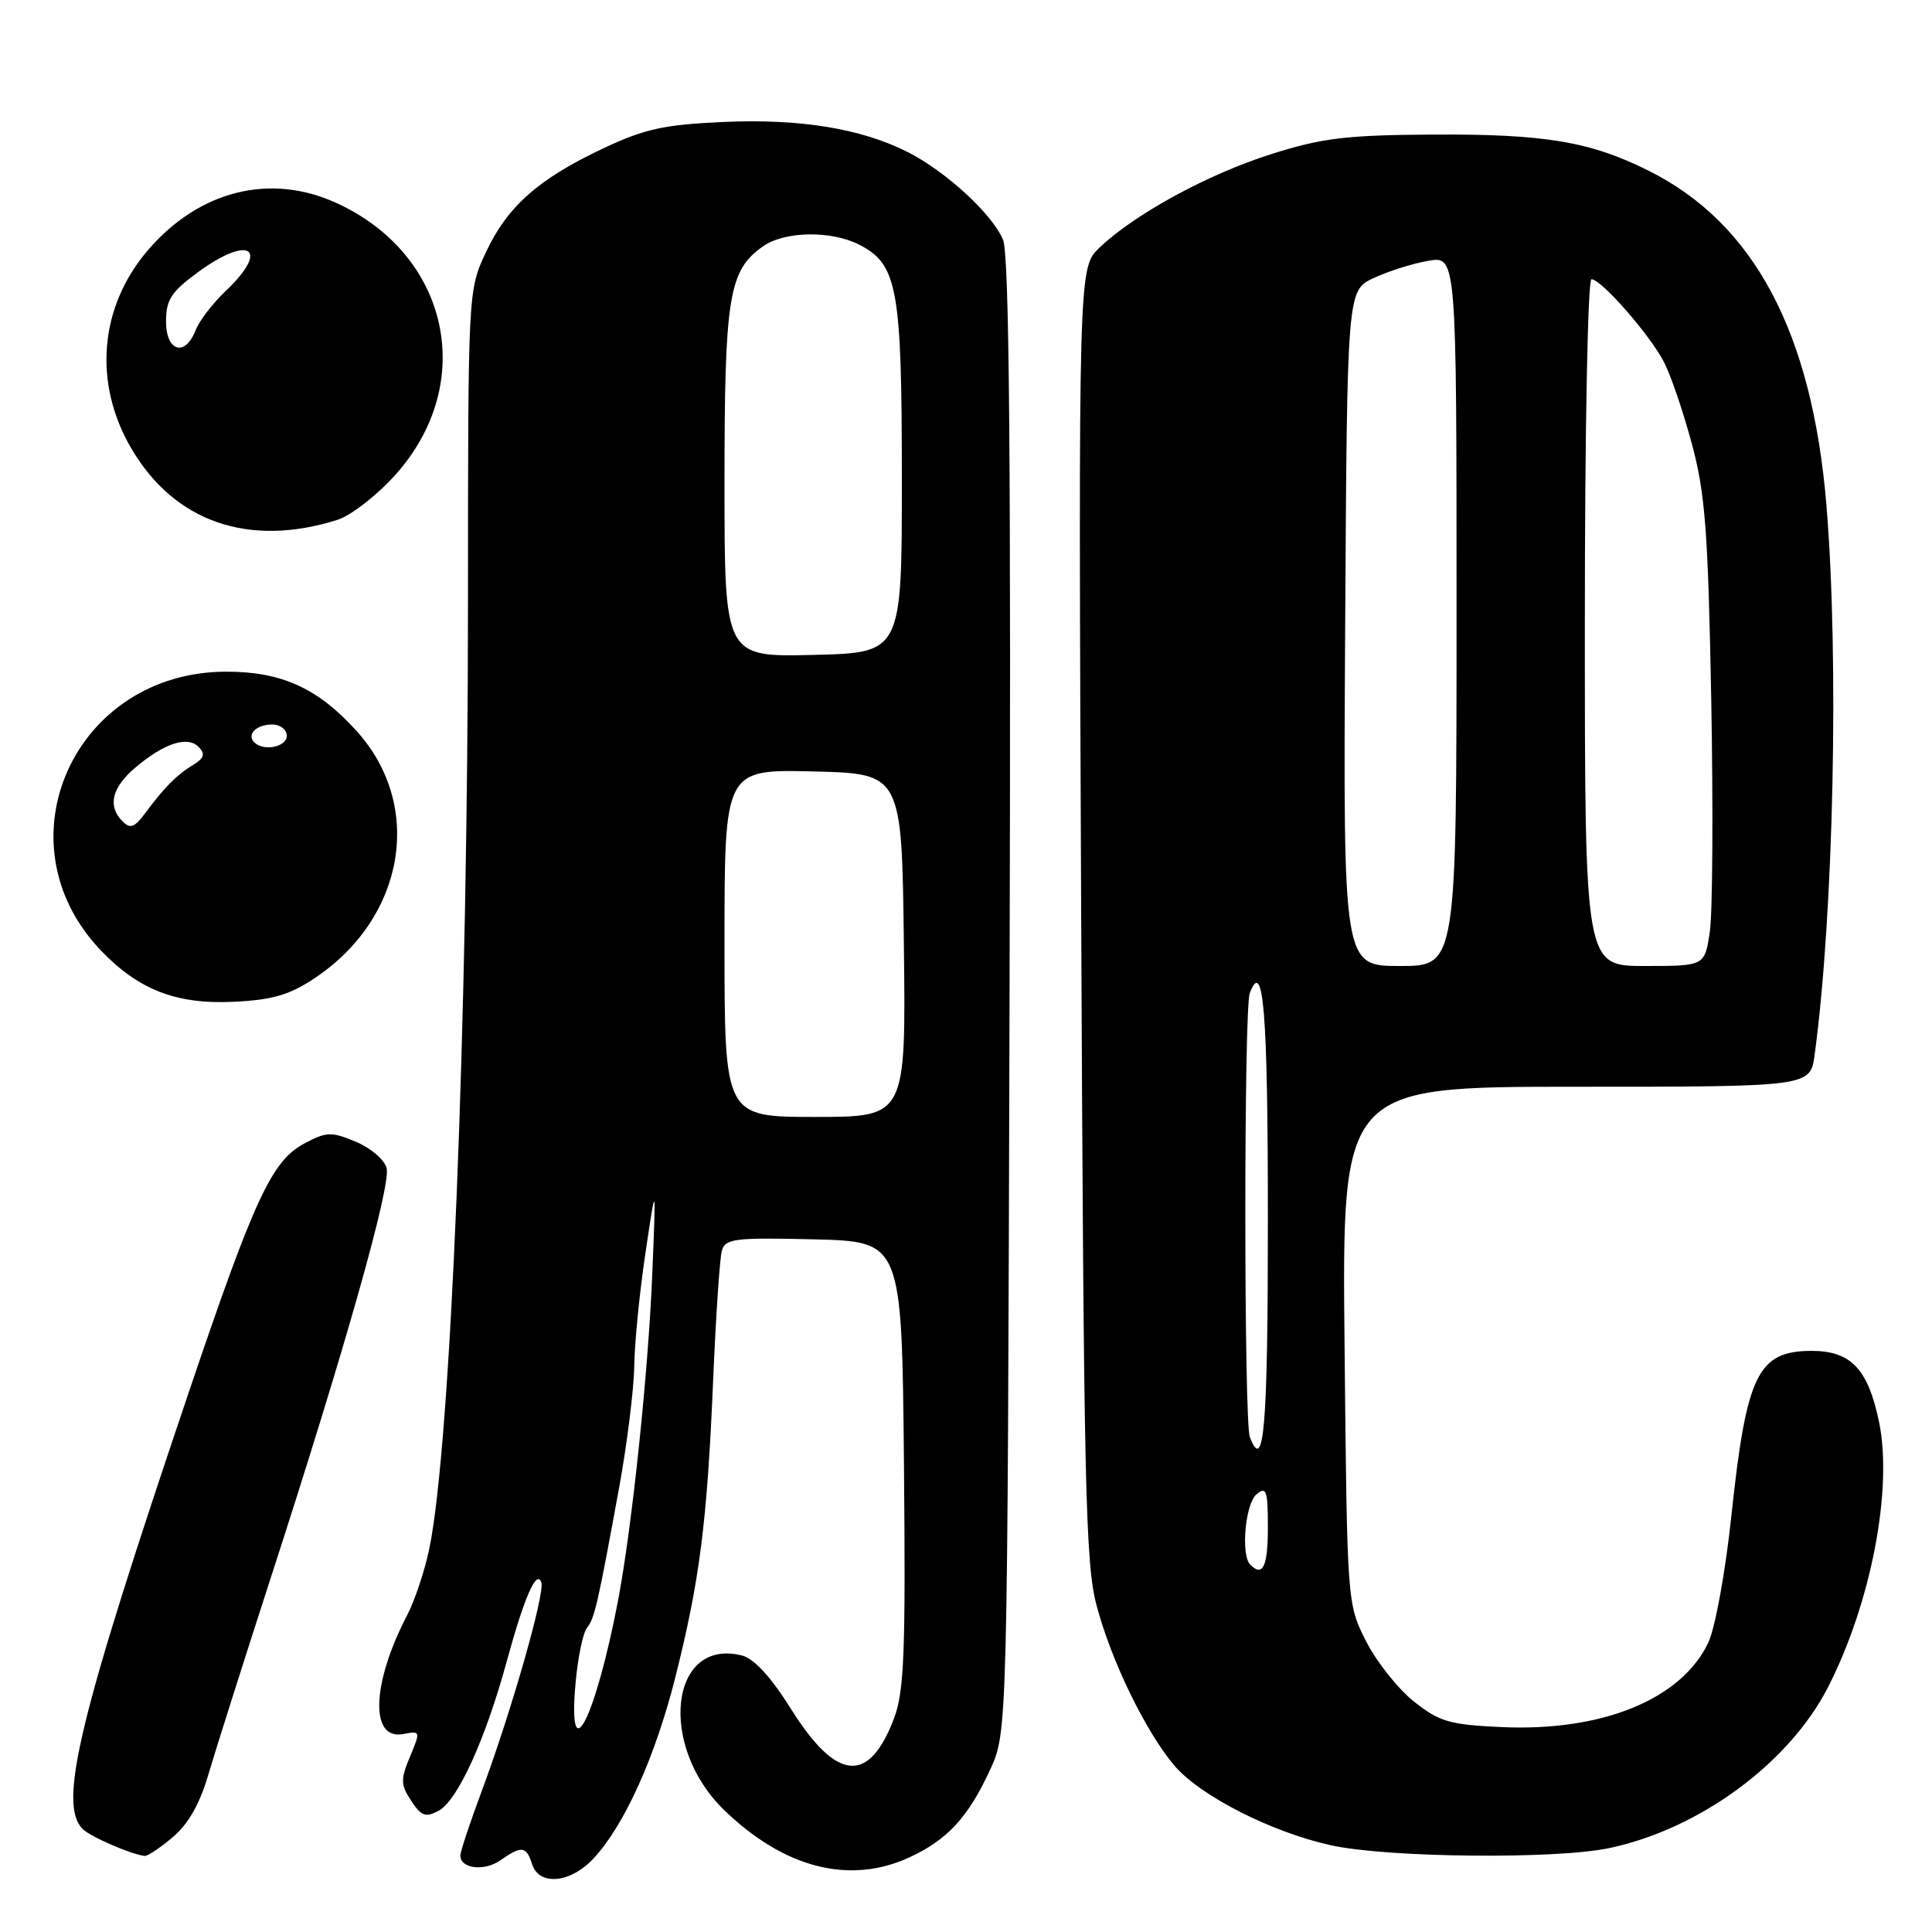 <?xml version="1.0" encoding="UTF-8" standalone="no"?>
<!DOCTYPE svg PUBLIC "-//W3C//DTD SVG 1.1//EN" "http://www.w3.org/Graphics/SVG/1.1/DTD/svg11.dtd" >
<svg xmlns="http://www.w3.org/2000/svg" xmlns:xlink="http://www.w3.org/1999/xlink" version="1.1" viewBox="0 0 256 256">
 <g >
 <path fill="currentColor"
d=" M 78.65 246.25 C 82.73 241.87 86.82 232.81 89.48 222.27 C 92.71 209.45 93.70 201.72 94.49 183.00 C 94.85 174.47 95.37 166.70 95.65 165.72 C 96.10 164.12 97.35 163.97 107.83 164.22 C 119.50 164.50 119.50 164.50 119.78 194.00 C 120.01 218.93 119.81 224.15 118.47 227.67 C 115.15 236.45 110.85 236.07 104.82 226.46 C 102.16 222.21 99.92 219.77 98.31 219.36 C 88.79 216.97 87.13 231.27 95.93 239.82 C 103.89 247.54 112.58 249.77 120.50 246.11 C 125.55 243.78 128.29 240.80 131.20 234.49 C 133.50 229.50 133.50 229.50 133.77 132.02 C 133.97 60.72 133.74 33.79 132.91 31.78 C 131.50 28.38 125.37 22.74 120.30 20.16 C 114.14 17.04 106.06 15.71 95.90 16.16 C 88.03 16.51 85.44 17.07 80.00 19.63 C 71.37 23.68 67.20 27.37 64.37 33.46 C 62.02 38.49 62.02 38.58 62.01 79.57 C 62.00 135.95 59.72 191.69 56.87 205.28 C 56.27 208.15 54.96 212.07 53.96 214.00 C 49.24 223.06 48.98 230.62 53.43 229.77 C 55.72 229.33 55.74 229.38 54.33 232.76 C 53.06 235.79 53.08 236.47 54.48 238.61 C 55.82 240.65 56.39 240.86 58.13 239.93 C 60.63 238.59 64.33 230.47 67.14 220.16 C 69.46 211.64 71.12 207.86 71.73 209.69 C 72.22 211.15 67.76 226.76 63.87 237.22 C 62.29 241.46 61.00 245.35 61.00 245.86 C 61.00 247.61 64.17 248.00 66.30 246.50 C 69.12 244.53 69.74 244.61 70.50 247.00 C 71.43 249.93 75.59 249.55 78.65 246.25 Z  M 22.89 243.44 C 24.94 241.71 26.48 239.01 27.59 235.19 C 28.51 232.06 32.32 220.05 36.06 208.50 C 45.78 178.51 51.83 157.08 51.23 154.77 C 50.94 153.67 49.10 152.10 47.13 151.28 C 43.88 149.92 43.26 149.95 40.27 151.55 C 35.99 153.86 33.67 158.87 24.92 184.76 C 10.44 227.60 7.66 239.05 10.95 242.35 C 11.96 243.37 17.38 245.72 19.17 245.92 C 19.54 245.97 21.22 244.85 22.89 243.44 Z  M 213.20 244.89 C 225.17 242.38 237.07 233.64 242.23 223.55 C 247.92 212.41 250.83 197.30 248.98 188.40 C 247.53 181.40 245.25 179.00 240.07 179.00 C 232.92 179.00 231.41 182.09 229.42 200.84 C 228.63 208.25 227.27 215.73 226.36 217.65 C 222.79 225.17 212.33 229.45 198.98 228.85 C 192.07 228.53 190.74 228.15 187.34 225.45 C 185.23 223.77 182.38 220.17 181.00 217.45 C 178.50 212.50 178.50 212.48 178.16 178.25 C 177.82 144.00 177.82 144.00 208.85 144.00 C 239.88 144.00 239.88 144.00 240.45 139.75 C 242.97 121.17 243.69 87.23 242.01 66.92 C 240.11 44.05 232.43 29.59 218.45 22.62 C 210.73 18.76 204.72 17.75 189.95 17.83 C 178.39 17.90 175.24 18.27 168.45 20.42 C 160.07 23.07 150.39 28.34 145.69 32.81 C 142.89 35.48 142.89 35.48 143.26 120.99 C 143.60 196.98 143.82 207.20 145.31 212.76 C 147.27 220.12 151.78 229.39 155.57 233.90 C 158.97 237.94 168.50 242.79 176.41 244.52 C 183.96 246.16 206.07 246.38 213.20 244.89 Z  M 41.74 129.58 C 53.69 121.59 56.20 106.76 47.26 96.87 C 42.13 91.19 37.33 89.00 30.00 89.00 C 9.88 89.00 -0.32 111.52 13.30 125.87 C 18.31 131.15 23.38 133.12 31.00 132.74 C 36.14 132.49 38.39 131.83 41.74 129.58 Z  M 44.72 68.88 C 46.49 68.32 49.93 65.65 52.37 62.94 C 63.28 50.80 59.56 33.70 44.52 26.87 C 35.76 22.89 26.36 25.26 19.59 33.16 C 13.16 40.67 12.32 50.75 17.40 59.42 C 23.12 69.18 32.98 72.59 44.72 68.88 Z  M 76.27 222.96 C 76.57 219.64 77.24 216.38 77.77 215.71 C 78.80 214.39 79.19 212.69 82.06 197.00 C 83.11 191.22 84.00 184.03 84.04 181.00 C 84.08 177.97 84.75 171.22 85.53 166.00 C 86.94 156.50 86.94 156.50 86.42 169.00 C 85.89 181.95 83.73 202.43 81.91 212.00 C 78.89 227.81 75.18 235.03 76.27 222.96 Z  M 96.00 124.97 C 96.00 101.94 96.00 101.94 107.75 102.22 C 119.50 102.50 119.50 102.50 119.77 125.25 C 120.04 148.00 120.04 148.00 108.02 148.00 C 96.00 148.00 96.00 148.00 96.00 124.97 Z  M 96.00 64.00 C 96.00 39.24 96.56 35.82 101.12 32.63 C 104.00 30.61 110.18 30.52 113.91 32.45 C 118.93 35.05 119.50 38.23 119.50 63.50 C 119.50 86.50 119.50 86.50 107.75 86.78 C 96.00 87.06 96.00 87.06 96.00 64.00 Z  M 165.67 207.33 C 164.39 206.06 165.00 199.24 166.50 198.00 C 167.80 196.92 168.00 197.49 168.00 202.38 C 168.00 207.58 167.33 209.00 165.67 207.33 Z  M 165.61 190.42 C 164.82 188.36 164.81 133.65 165.60 131.59 C 167.42 126.85 168.00 134.09 168.00 161.56 C 168.00 189.18 167.49 195.33 165.61 190.42 Z  M 178.24 83.25 C 178.50 38.50 178.50 38.50 182.00 36.85 C 183.93 35.95 187.19 34.91 189.25 34.56 C 193.00 33.91 193.00 33.91 193.00 80.95 C 193.00 128.00 193.00 128.00 185.49 128.00 C 177.98 128.00 177.98 128.00 178.24 83.25 Z  M 210.00 82.50 C 210.00 56.83 210.39 37.00 210.88 37.00 C 212.18 37.00 218.63 44.38 220.50 48.00 C 221.39 49.71 223.04 54.58 224.18 58.81 C 225.95 65.37 226.33 70.36 226.75 92.73 C 227.01 107.15 226.93 120.99 226.56 123.48 C 225.88 128.00 225.88 128.00 217.94 128.00 C 210.00 128.00 210.00 128.00 210.00 82.50 Z  M 16.25 108.85 C 14.21 106.81 14.81 104.34 17.99 101.66 C 21.82 98.44 24.88 97.47 26.35 99.00 C 27.22 99.92 27.04 100.48 25.59 101.35 C 23.46 102.63 21.72 104.38 19.20 107.80 C 17.84 109.64 17.25 109.85 16.25 108.85 Z  M 33.69 98.36 C 32.65 97.32 33.97 96.00 36.06 96.00 C 37.13 96.00 38.00 96.67 38.00 97.50 C 38.00 98.98 34.93 99.60 33.69 98.36 Z  M 22.00 42.59 C 22.00 39.73 22.69 38.67 26.20 36.09 C 33.06 31.04 35.87 32.91 29.90 38.56 C 28.19 40.18 26.41 42.51 25.92 43.75 C 24.53 47.34 22.00 46.59 22.00 42.59 Z "/>
</g>
</svg>